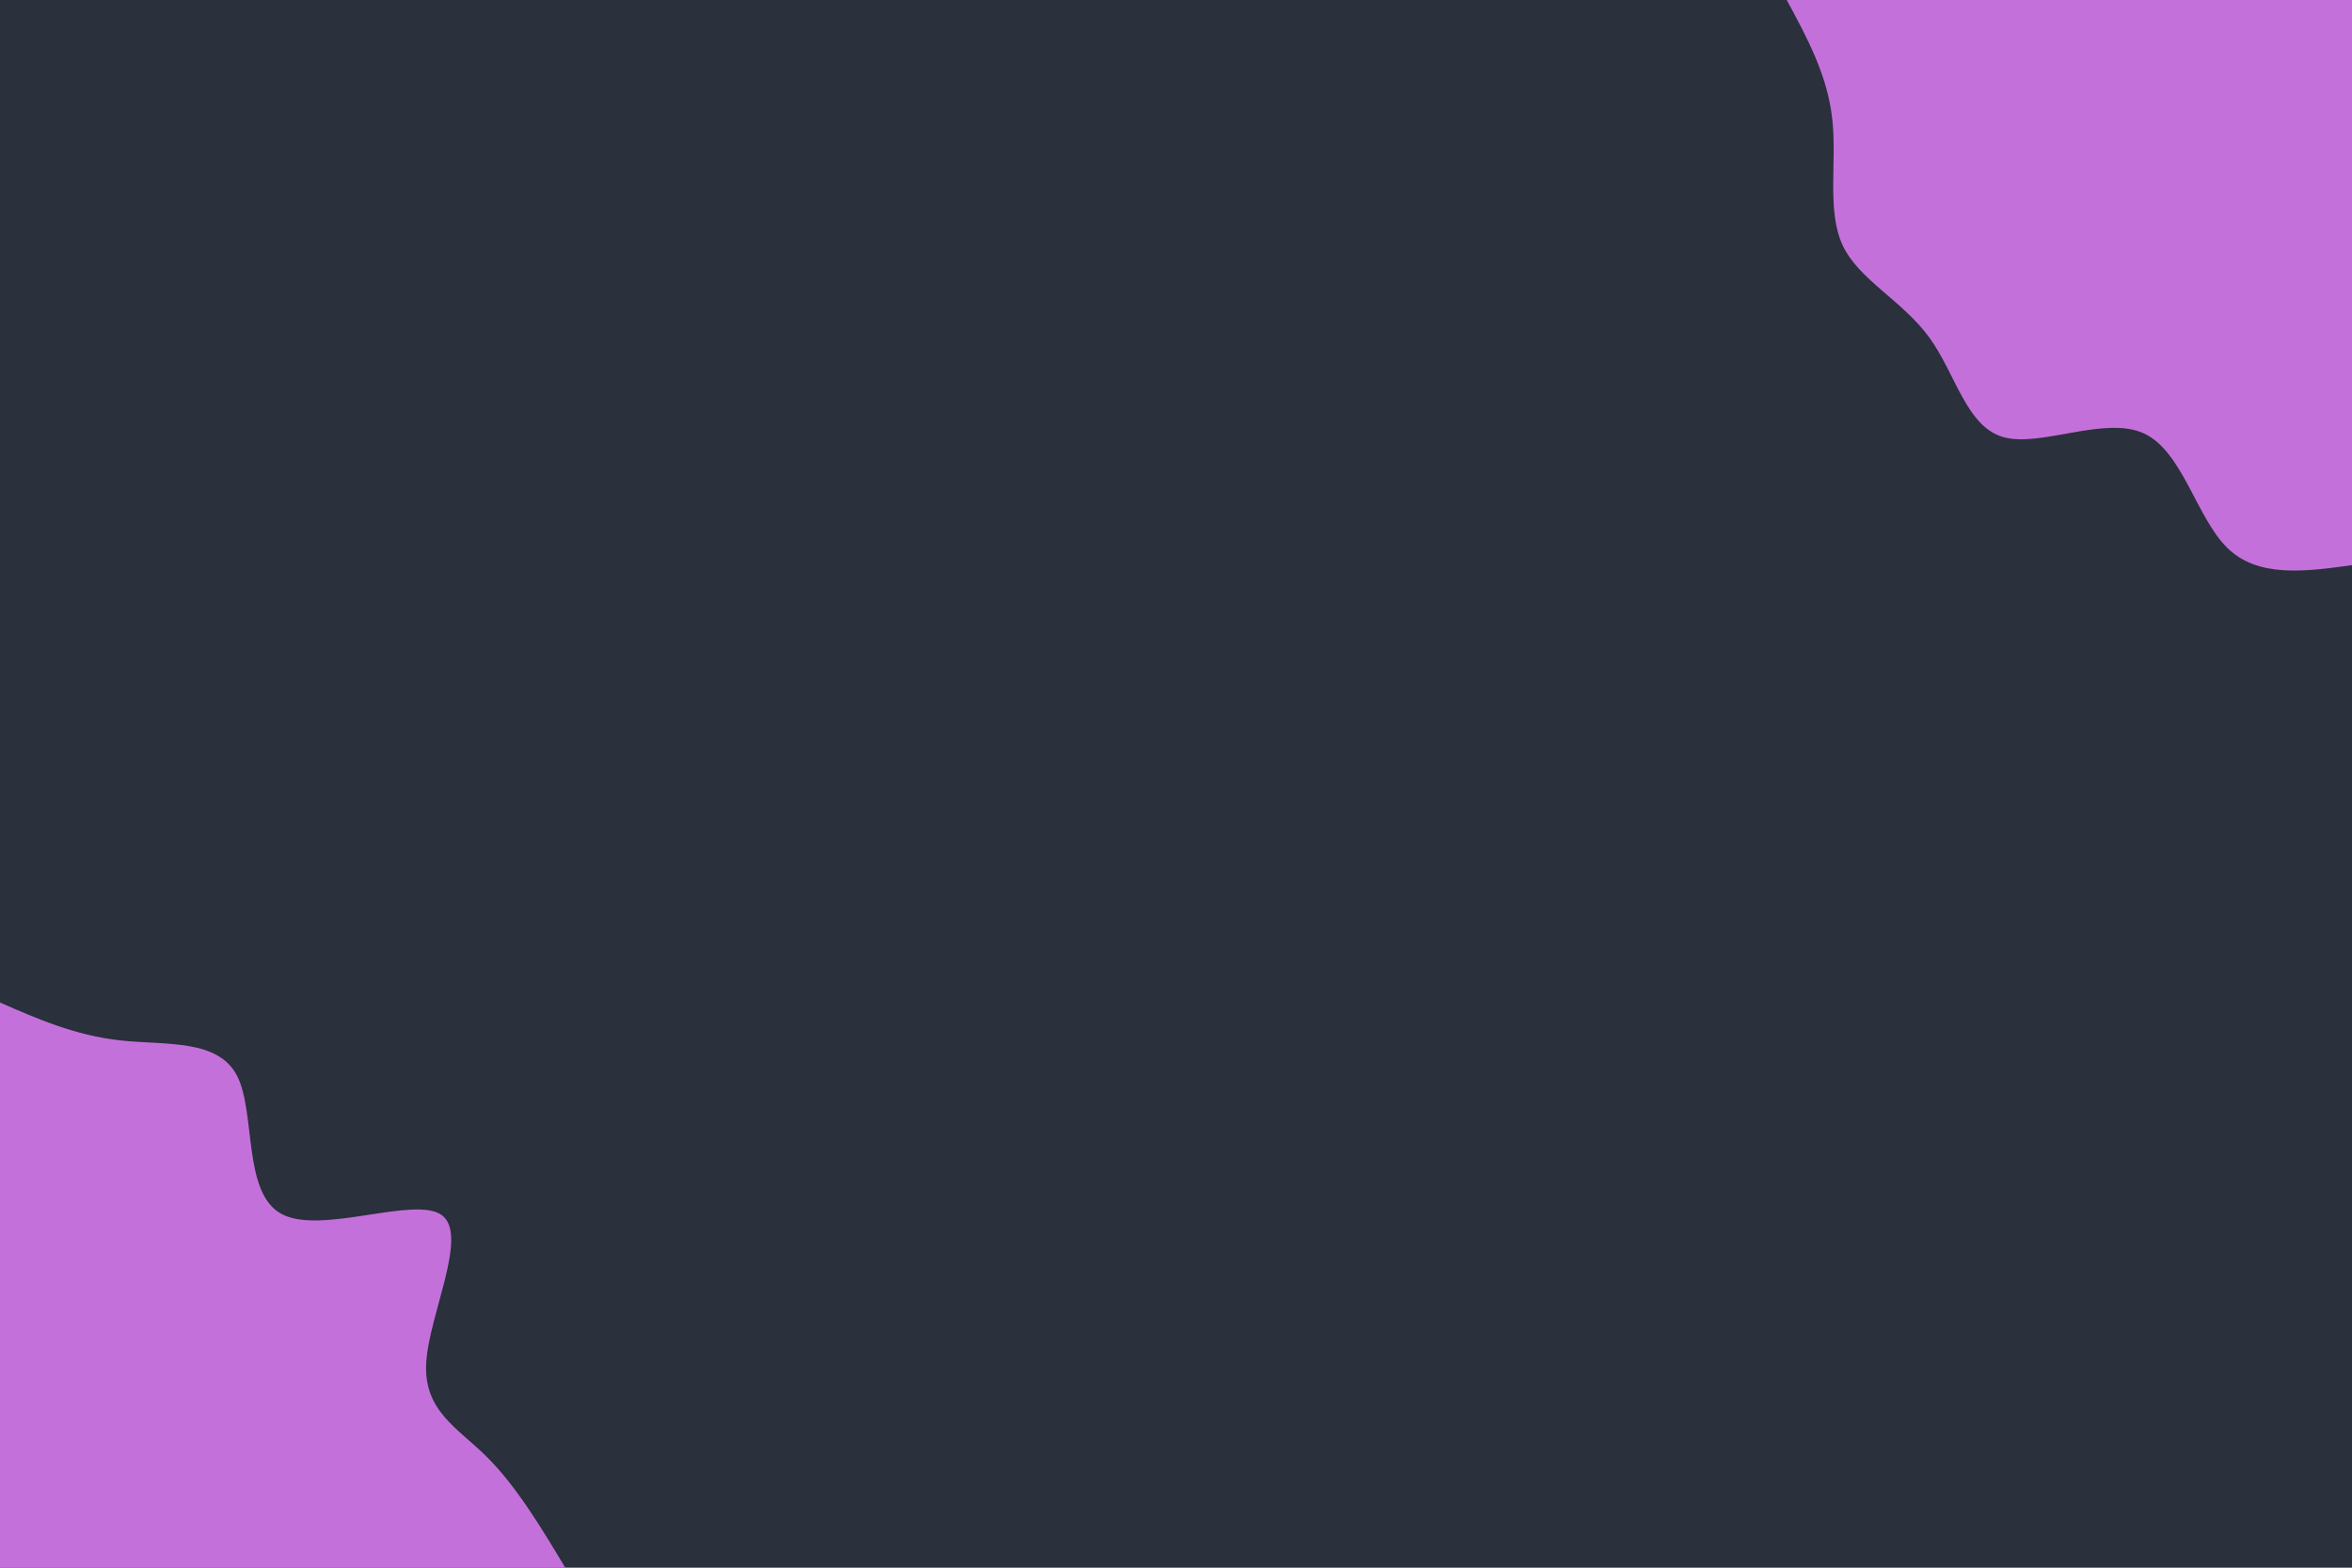 <svg id="visual" viewBox="0 0 900 600" width="900" height="600" xmlns="http://www.w3.org/2000/svg" xmlns:xlink="http://www.w3.org/1999/xlink" version="1.1"><rect x="0" y="0" width="900" height="600" fill="#2a303c"></rect><defs><linearGradient id="grad1_0" x1="33.3%" y1="0%" x2="100%" y2="100%"><stop offset="20%" stop-color="#2a303c" stop-opacity="1"></stop><stop offset="80%" stop-color="#2a303c" stop-opacity="1"></stop></linearGradient></defs><defs><linearGradient id="grad2_0" x1="0%" y1="0%" x2="66.7%" y2="100%"><stop offset="20%" stop-color="#2a303c" stop-opacity="1"></stop><stop offset="80%" stop-color="#2a303c" stop-opacity="1"></stop></linearGradient></defs><g transform="translate(900, 0)"><path d="M0 216.3C-18.1 218.8 -36.1 221.2 -47.8 209.6C-59.6 198 -64.9 172.5 -79.8 165.8C-94.8 159.1 -119.2 171.3 -133.4 167.3C-147.6 163.3 -151.6 143.1 -161.8 129.1C-172.1 115 -188.7 107.1 -194.9 93.9C-201.1 80.6 -197 61.9 -198.9 45.4C-200.7 28.9 -208.5 14.4 -216.3 0L0 0Z" fill="#c470db"></path></g><g transform="translate(0, 600)"><path d="M0 -216.3C14.4 -210 28.8 -203.7 46.1 -201.8C63.3 -199.9 83.3 -202.5 90.7 -188.3C98 -174.1 92.7 -143.2 107.9 -135.3C123.1 -127.3 158.9 -142.5 169.1 -134.9C179.4 -127.3 164.2 -97 163.1 -78.5C162 -60.1 175 -53.6 186.2 -42.5C197.4 -31.4 206.9 -15.7 216.3 0L0 0Z" fill="#c470db"></path></g></svg>